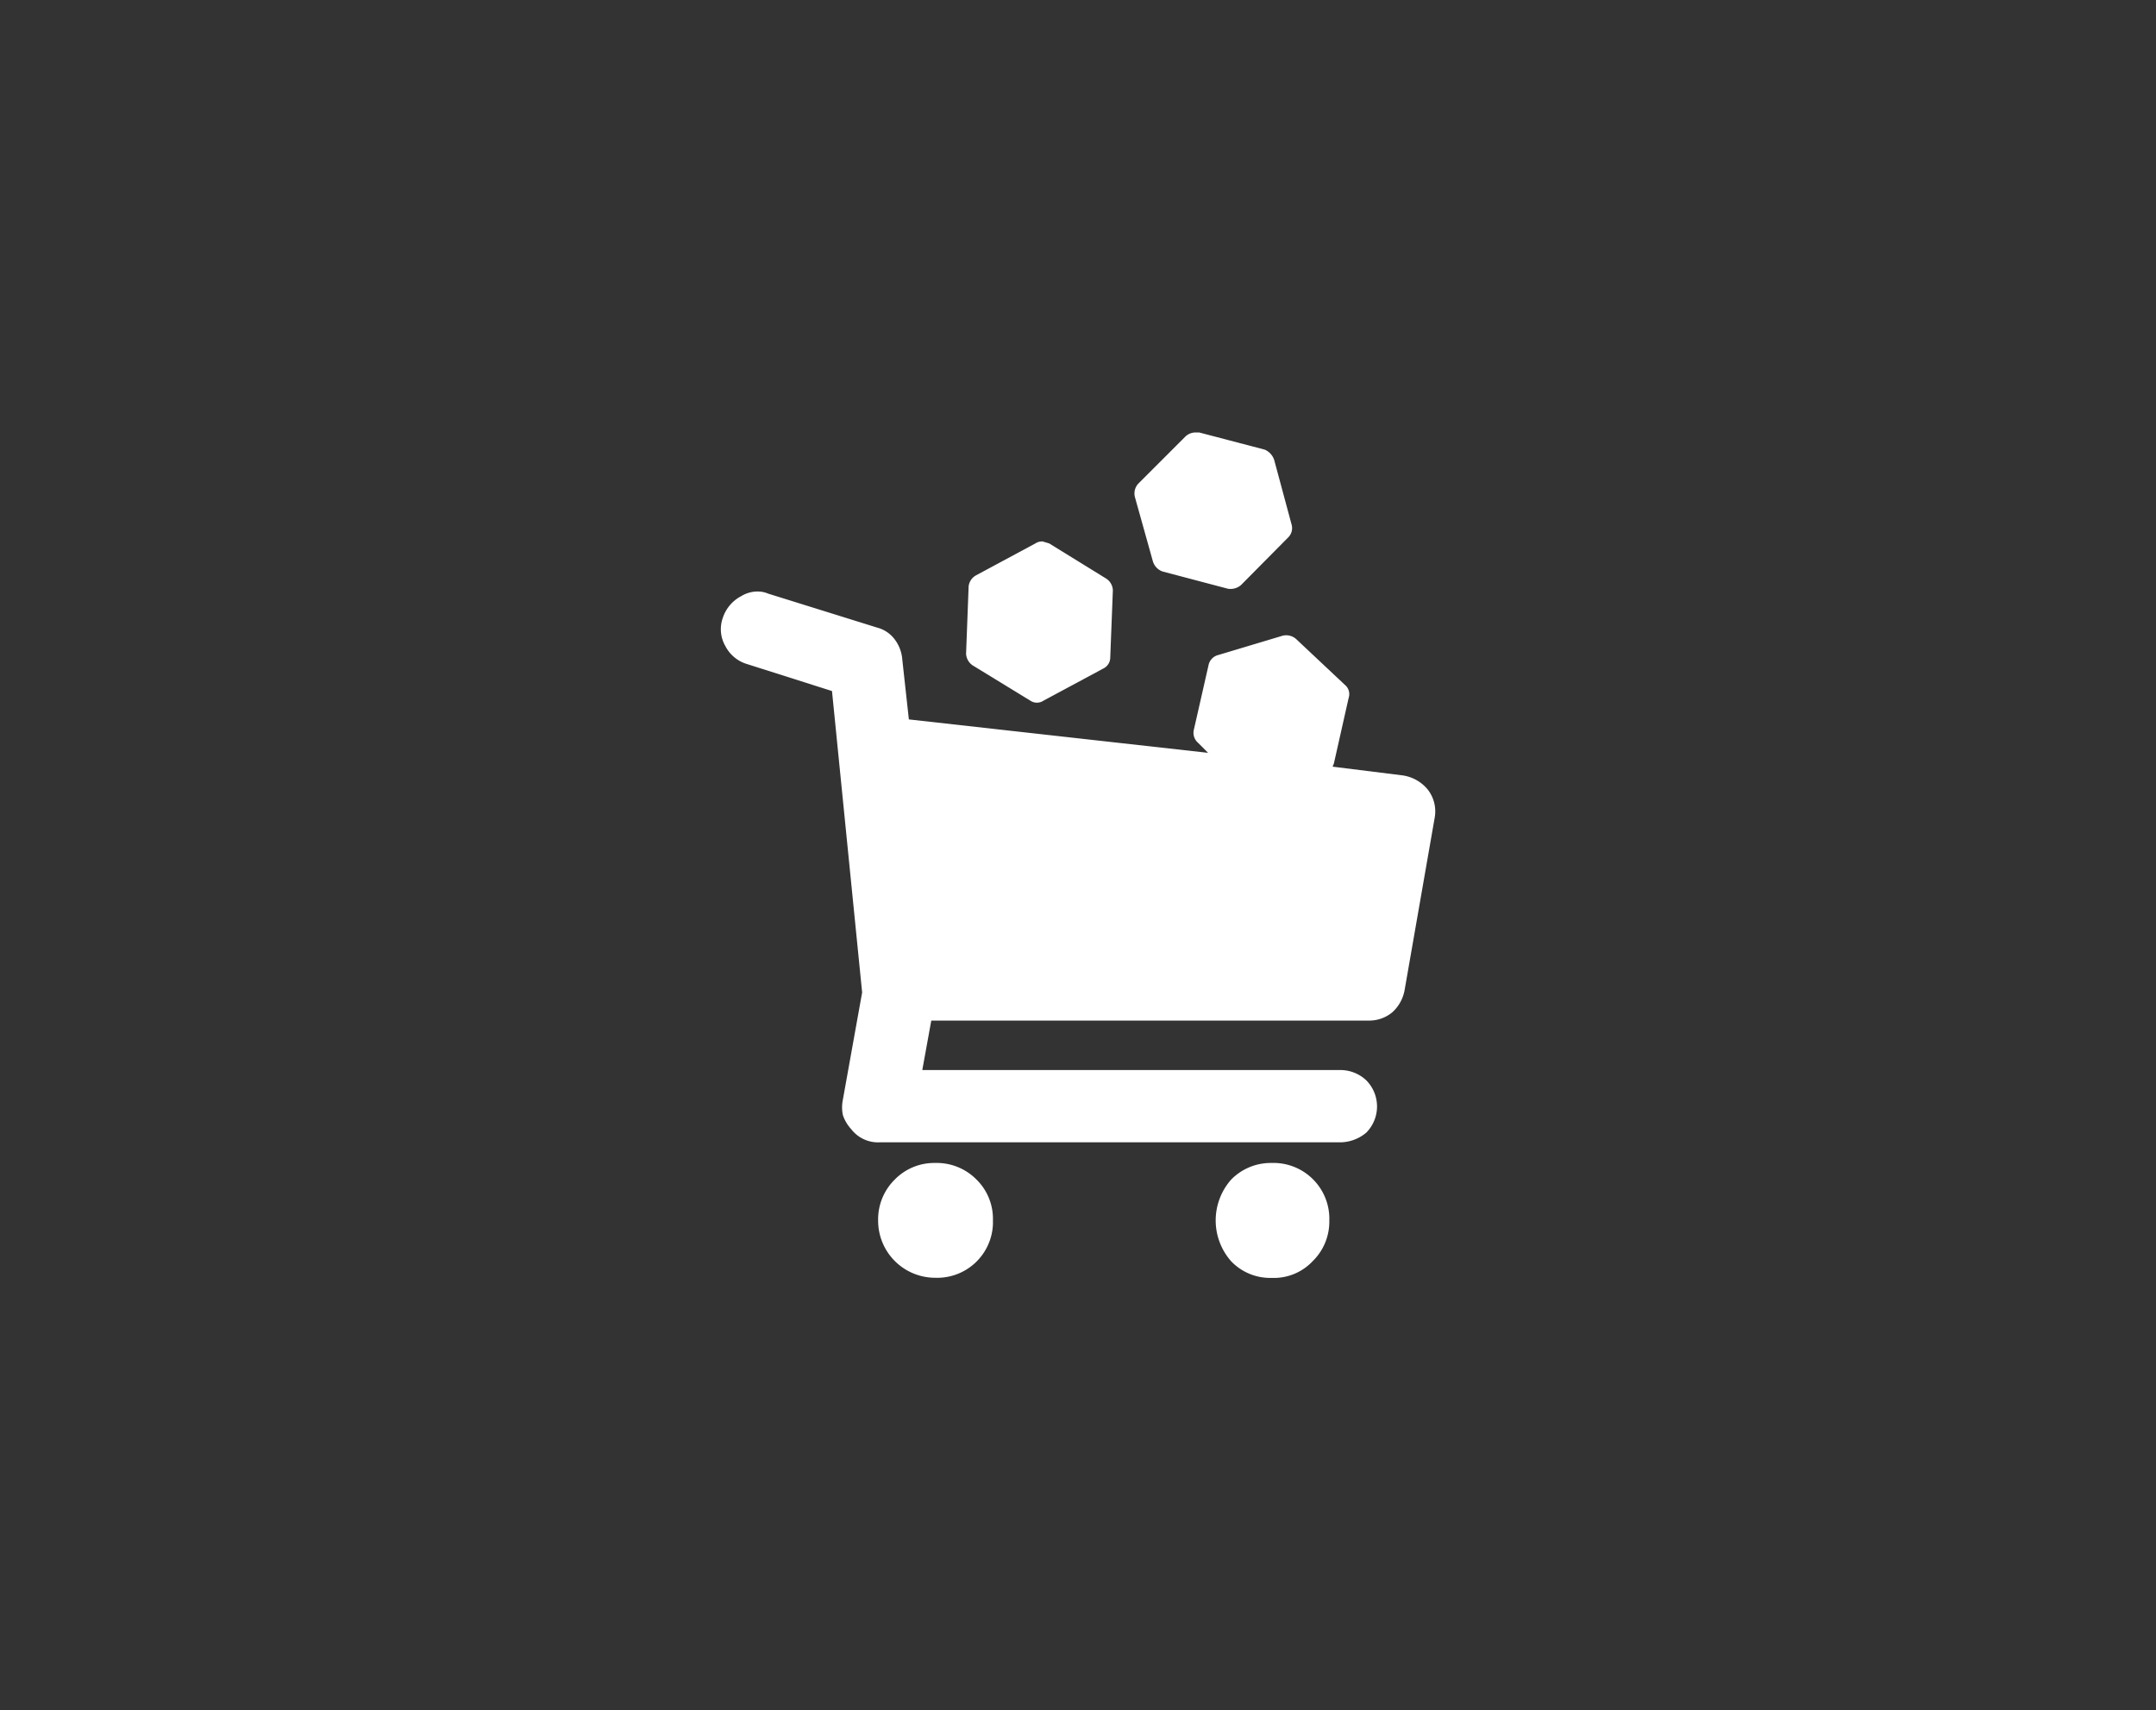 <svg id="Layer_1" data-name="Layer 1" xmlns="http://www.w3.org/2000/svg" viewBox="0 0 329 261"><rect x="0" y="0" width="329" height="261" fill="#333333" stroke="none"/><defs><style>.cls-1{fill:#fff;}</style></defs><title>shop_app</title><path class="cls-1" d="M182.48,66a2.23,2.23,0,0,0-1.56.59l-7.25,7.25a2.21,2.21,0,0,0-.49,2l2.74,9.8a2.36,2.36,0,0,0,1.47,1.57l10,2.64a2.45,2.45,0,0,0,2-.58L196.59,82a2,2,0,0,0,.49-2l-2.64-9.8A2.6,2.6,0,0,0,193,68.62L183,66ZM159,82.63a1.84,1.84,0,0,0-1,.3l-9.11,4.9a2.2,2.2,0,0,0-1.08,1.66l-.39,10.29a2.29,2.29,0,0,0,1,1.76l8.81,5.39a1.79,1.79,0,0,0,2,0l9.12-4.9a1.87,1.87,0,0,0,1.07-1.66l.4-10.29a2.23,2.23,0,0,0-1-1.77l-8.72-5.38-1-.3Zm-43.31,7.64a4.75,4.75,0,0,0-2.55.69,5.77,5.77,0,0,0-2.84,3.33,5.14,5.14,0,0,0,.39,4.31,5.48,5.48,0,0,0,3.33,2.75l12.94,4.11,4.6,46-2.94,16.36a5.81,5.81,0,0,0,0,2.35,6,6,0,0,0,1.28,2.16,5.15,5.15,0,0,0,4.31,2h70.15a6.25,6.25,0,0,0,4.12-1.47,5.67,5.67,0,0,0,0-8,5.76,5.76,0,0,0-4.12-1.56H140.74l1.37-7.55h66.73a5.5,5.5,0,0,0,3.63-1.27,6,6,0,0,0,1.86-3.33l4.6-26.36a5.42,5.42,0,0,0-1.07-4.31,6.08,6.08,0,0,0-3.92-2.16L203.35,117l.2-.49,2.25-10a1.83,1.83,0,0,0-.58-2l-7.45-7a2.28,2.28,0,0,0-2.06-.49l-9.8,2.94a2,2,0,0,0-1.47,1.46l-2.25,9.9a2,2,0,0,0,.59,2l1.57,1.57-45.66-5.1-1-9.11a5.81,5.81,0,0,0-1.18-3.13,4.88,4.88,0,0,0-2.65-1.77l-16.65-5.19A4,4,0,0,0,115.66,90.27Zm27,87.21a8.41,8.41,0,0,0-6.17,2.55A8.53,8.53,0,0,0,134,186.3,8.71,8.71,0,0,0,142.7,195a8.51,8.51,0,0,0,8.82-8.22q0-.3,0-.6A8.4,8.4,0,0,0,149,180,8.53,8.53,0,0,0,142.7,177.48Zm51.35,0a8.44,8.44,0,0,0-6.18,2.55,9.41,9.41,0,0,0,0,12.44,8.23,8.23,0,0,0,6.18,2.55,8.13,8.13,0,0,0,6.27-2.55,8.43,8.43,0,0,0,2.54-6.17,8.52,8.52,0,0,0-8.22-8.82Z"/></svg>